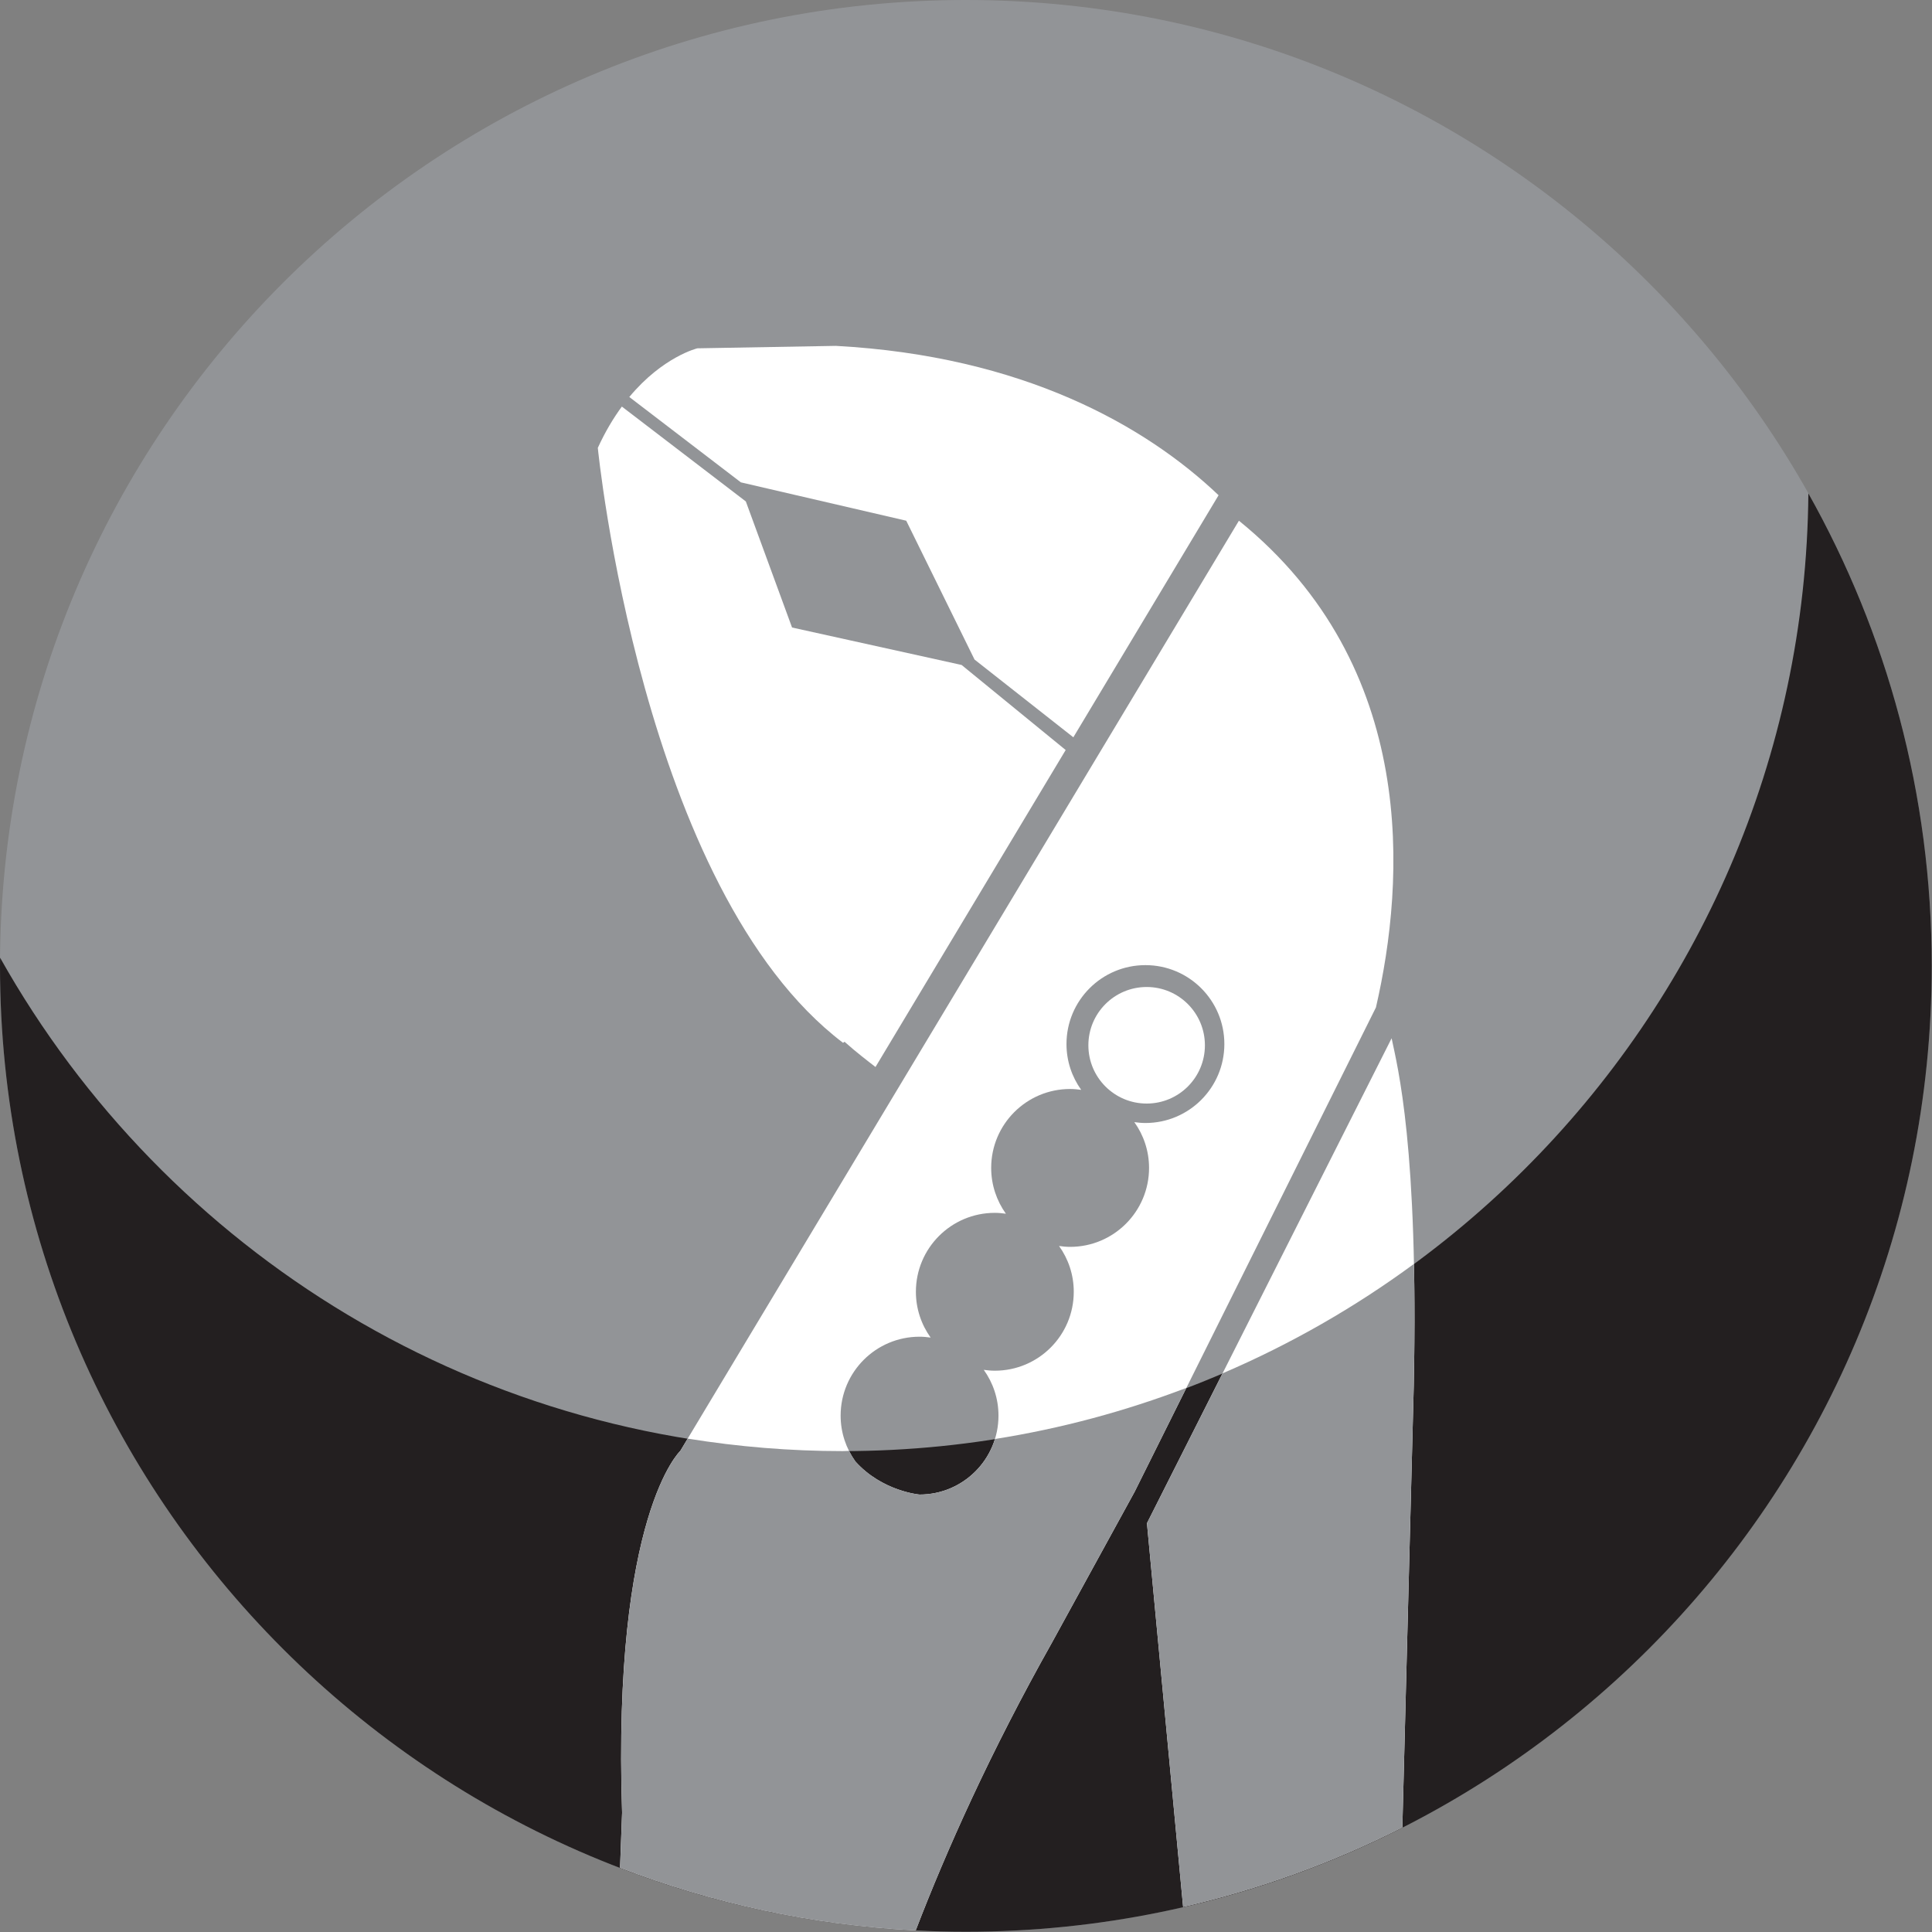 <svg width="91" height="91" viewBox="0 0 91 91" fill="none" xmlns="http://www.w3.org/2000/svg">
<rect x="0" y="0" width="91" height="91" fill="#808080" stroke="none"/>
<path d="M90.986 45.494C90.986 70.619 70.618 90.988 45.492 90.988C20.368 90.988 0 70.619 0 45.494C0 20.368 20.368 0 45.493 0C70.619 0 90.986 20.368 90.986 45.494Z" fill="#929497"/>
<path d="M39.688 68.35C22.648 68.35 7.798 58.979 0.005 45.111C0.004 45.238 0 45.366 0 45.494C0 70.619 20.368 90.988 45.493 90.988C70.619 90.988 90.987 70.619 90.987 45.494C90.987 37.409 88.875 29.818 85.177 23.239C84.97 48.188 64.687 68.35 39.688 68.35Z" fill="#231F20"/>
<path d="M29.641 18.699L34.897 22.72L42.685 24.526L45.902 31.066L50.556 34.728L57.397 23.326C53.961 20.055 48.181 16.769 39.368 16.291L32.847 16.406C32.847 16.406 31.224 16.795 29.641 18.699Z" fill="white"/>
<path d="M54.023 71.746L55.726 89.816C59.354 88.981 62.816 87.715 66.053 86.072L66.591 65.248C66.82 54.019 65.824 50.238 65.547 48.904L54.023 71.746Z" fill="white"/>
<path d="M54.01 51.979C55.525 51.979 56.753 50.752 56.753 49.235C56.753 47.718 55.524 46.489 54.01 46.489C52.493 46.489 51.264 47.718 51.264 49.235C51.264 50.752 52.493 51.979 54.01 51.979Z" fill="white"/>
<path d="M43.312 62.961C43.489 62.961 43.664 62.978 43.834 63.002C43.399 62.393 43.14 61.65 43.14 60.845C43.14 58.791 44.804 57.127 46.858 57.127C47.035 57.127 47.209 57.144 47.379 57.168C46.945 56.559 46.686 55.814 46.686 55.011C46.686 52.957 48.351 51.293 50.404 51.293C50.582 51.293 50.756 51.311 50.926 51.334C50.491 50.727 50.233 49.982 50.233 49.176C50.233 47.123 51.897 45.459 53.951 45.459C56.003 45.459 57.669 47.123 57.669 49.176C57.669 51.231 56.003 52.895 53.951 52.895C53.772 52.895 53.598 52.878 53.429 52.854C53.864 53.463 54.122 54.207 54.122 55.011C54.122 57.063 52.457 58.729 50.404 58.729C50.227 58.729 50.054 58.712 49.883 58.688C50.318 59.297 50.576 60.04 50.576 60.845C50.576 62.898 48.912 64.562 46.858 64.562C46.681 64.562 46.507 64.545 46.337 64.522C46.772 65.129 47.03 65.873 47.03 66.678C47.03 68.731 45.366 70.396 43.312 70.396C43.312 70.396 41.554 70.249 40.288 68.836C39.854 68.227 39.595 67.483 39.595 66.678C39.595 64.624 41.26 62.961 43.312 62.961ZM43.131 90.926C44.577 87.162 46.644 82.53 49.547 77.372L53.441 70.268L53.446 70.258L56.314 64.5L64.809 47.451C66.18 41.51 66.842 31.409 58.355 24.526L32.045 68.337C32.045 68.337 28.843 71.311 29.301 85.379L29.205 87.973C33.565 89.646 38.244 90.676 43.131 90.926Z" fill="white"/>
<path d="M39.711 49.12L39.778 49.068C40.307 49.543 40.874 49.976 41.237 50.257L50.195 35.327L45.293 31.321L37.307 29.557L35.13 23.619L29.29 19.15C28.893 19.691 28.506 20.333 28.158 21.095C28.157 21.096 30.216 41.914 39.711 49.12Z" fill="white"/>
<path d="M43.131 90.926C44.577 87.162 46.644 82.53 49.547 77.372L53.441 70.268L53.446 70.258L55.881 65.371C53.004 66.468 49.989 67.285 46.866 67.779C46.396 69.295 44.984 70.395 43.314 70.395C43.314 70.395 41.556 70.248 40.29 68.835C40.179 68.678 40.08 68.512 39.992 68.339C39.891 68.341 39.791 68.349 39.689 68.349C37.205 68.349 34.769 68.144 32.394 67.761L32.047 68.336C32.047 68.336 28.845 71.31 29.303 85.378L29.207 87.972C33.565 89.646 38.244 90.676 43.131 90.926Z" fill="#929497"/>
<path d="M66.591 65.248C66.635 63.074 66.633 61.185 66.6 59.531C63.819 61.576 60.797 63.31 57.585 64.686L54.023 71.746L55.726 89.816C59.354 88.981 62.816 87.715 66.053 86.072L66.591 65.248Z" fill="#929497"/>
</svg>
